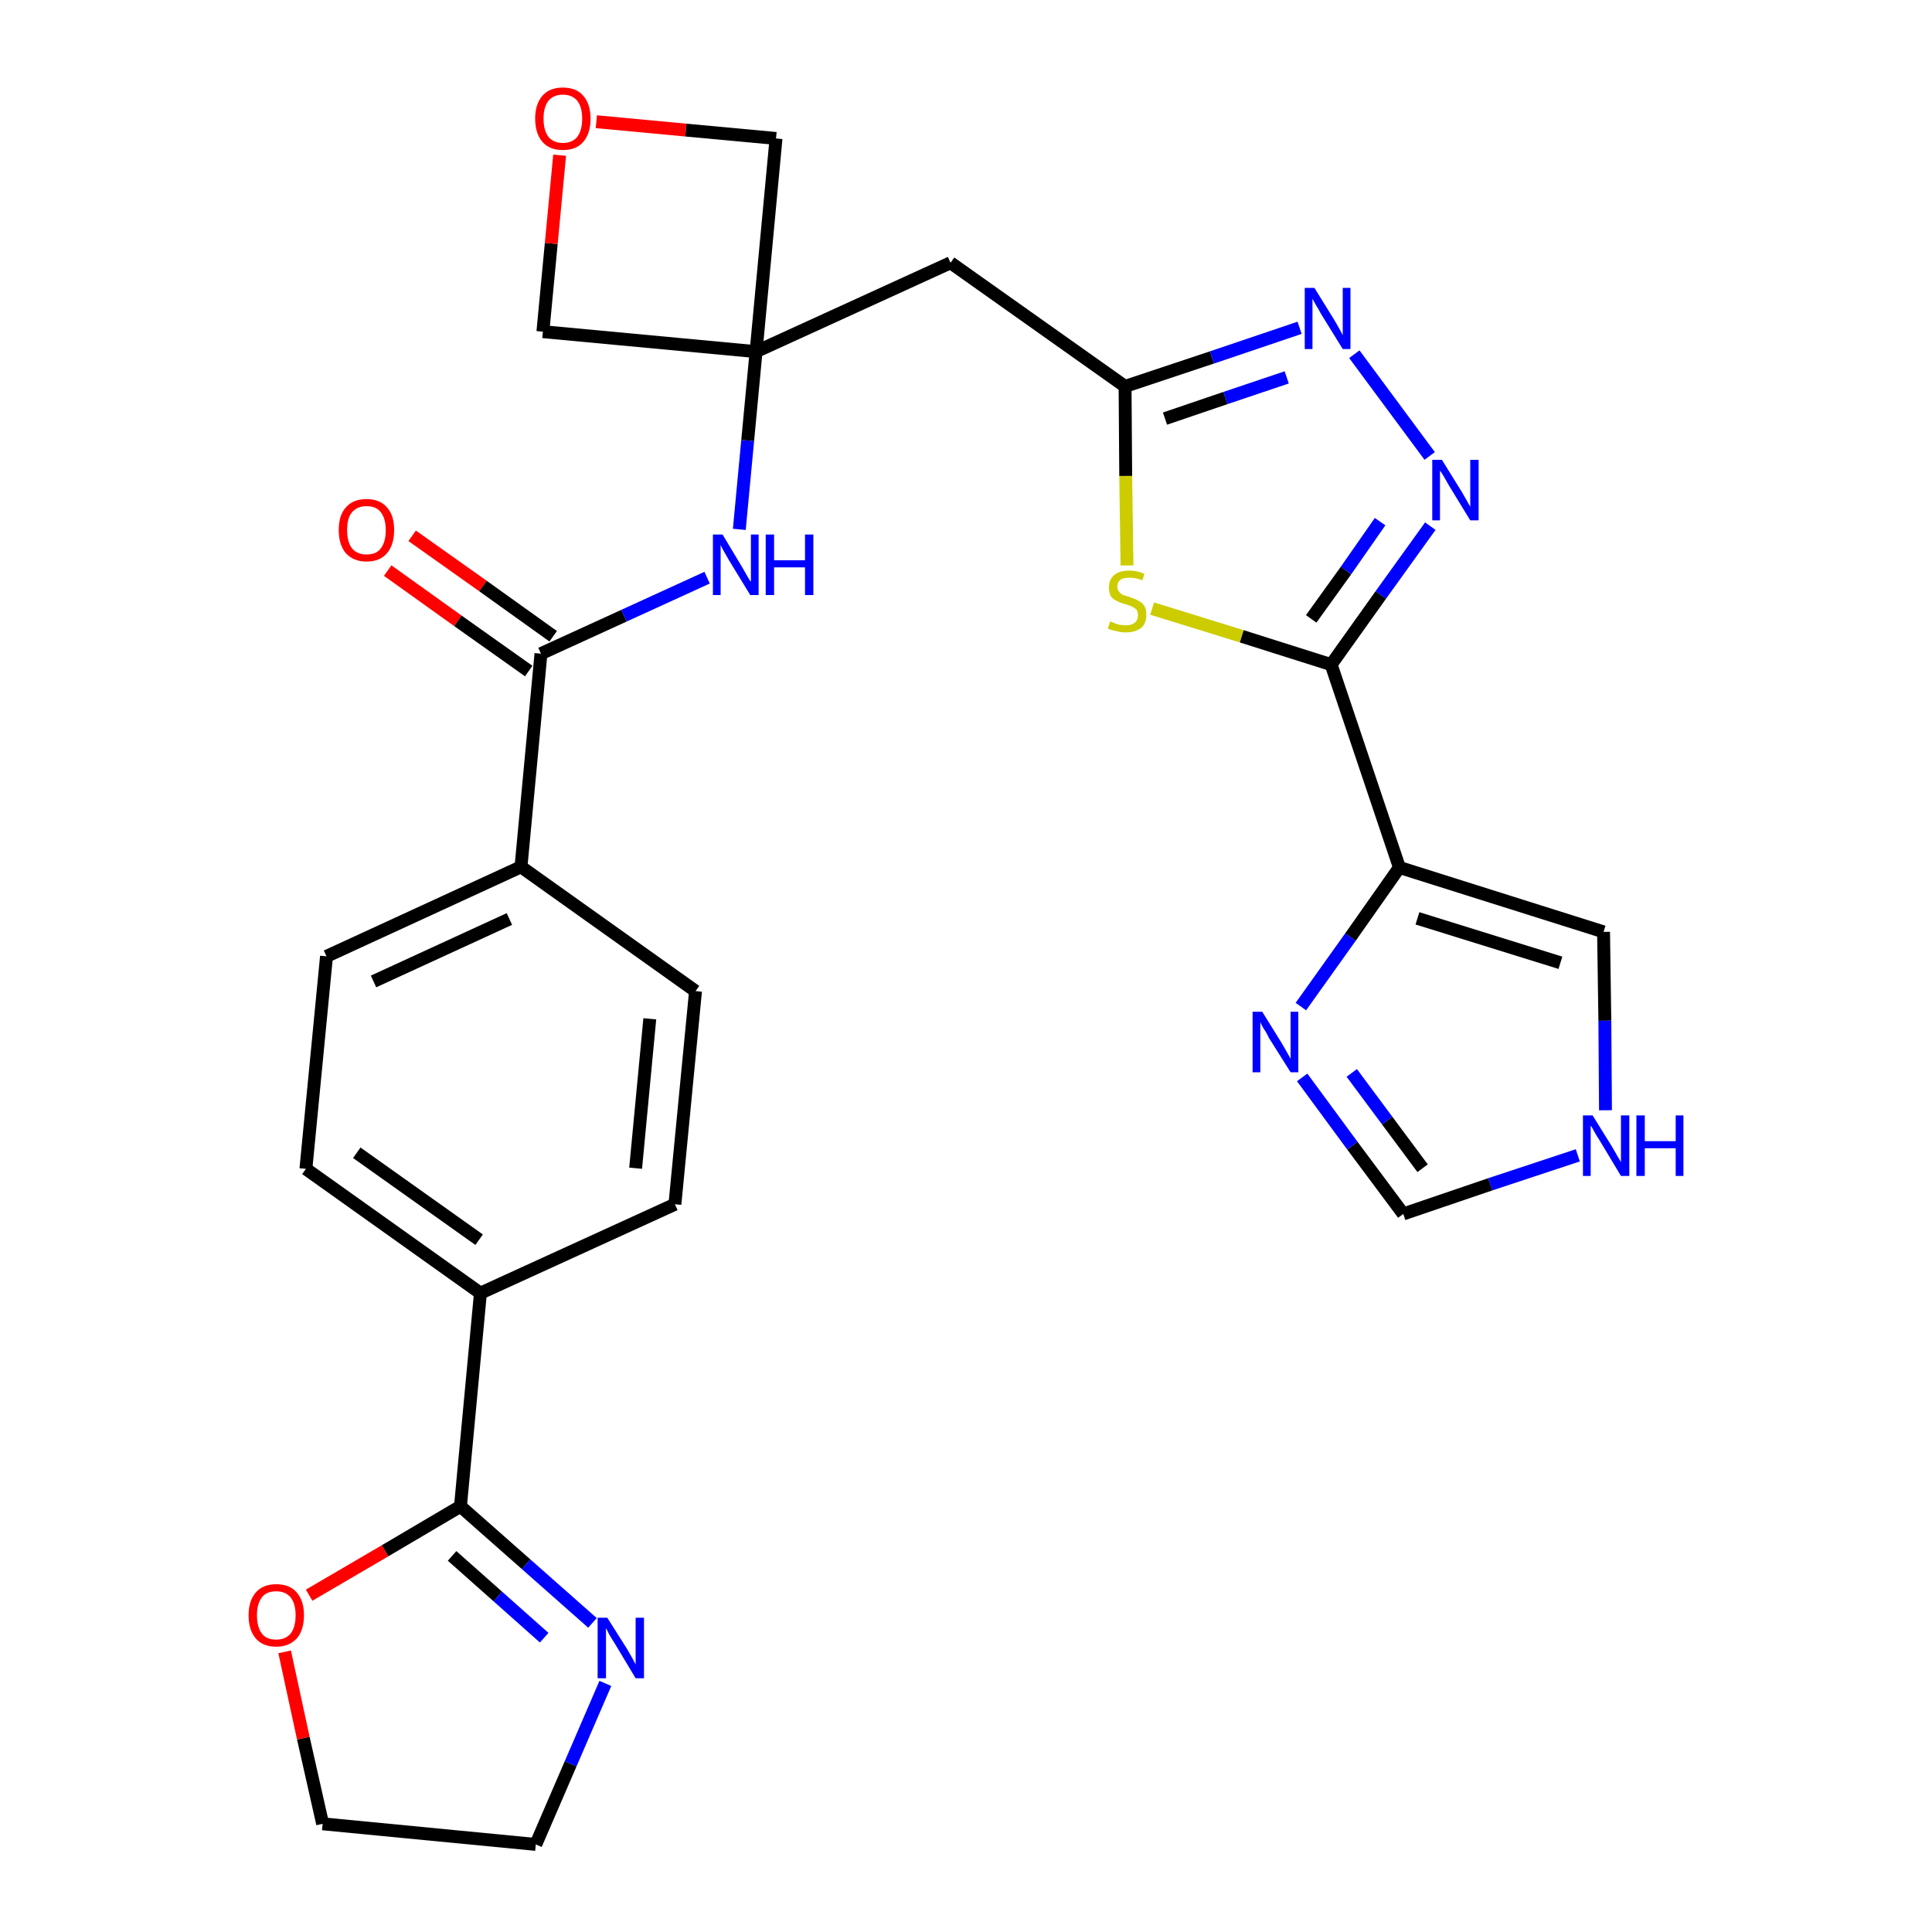 <?xml version='1.0' encoding='iso-8859-1'?>
<svg version='1.1' baseProfile='full'
              xmlns='http://www.w3.org/2000/svg'
                      xmlns:rdkit='http://www.rdkit.org/xml'
                      xmlns:xlink='http://www.w3.org/1999/xlink'
                  xml:space='preserve'
width='300px' height='300px' viewBox='0 0 300 300'>
<!-- END OF HEADER -->
<path class='bond-0 atom-0 atom-1' d='M 60.2,88.6 L 71.1,96.4' style='fill:none;fill-rule:evenodd;stroke:#FF0000;stroke-width:2.0px;stroke-linecap:butt;stroke-linejoin:miter;stroke-opacity:1' />
<path class='bond-0 atom-0 atom-1' d='M 71.1,96.4 L 82.1,104.2' style='fill:none;fill-rule:evenodd;stroke:#000000;stroke-width:2.0px;stroke-linecap:butt;stroke-linejoin:miter;stroke-opacity:1' />
<path class='bond-0 atom-0 atom-1' d='M 64.0,83.2 L 75.0,91.0' style='fill:none;fill-rule:evenodd;stroke:#FF0000;stroke-width:2.0px;stroke-linecap:butt;stroke-linejoin:miter;stroke-opacity:1' />
<path class='bond-0 atom-0 atom-1' d='M 75.0,91.0 L 85.9,98.8' style='fill:none;fill-rule:evenodd;stroke:#000000;stroke-width:2.0px;stroke-linecap:butt;stroke-linejoin:miter;stroke-opacity:1' />
<path class='bond-1 atom-1 atom-2' d='M 84.0,101.5 L 96.9,95.6' style='fill:none;fill-rule:evenodd;stroke:#000000;stroke-width:2.0px;stroke-linecap:butt;stroke-linejoin:miter;stroke-opacity:1' />
<path class='bond-1 atom-1 atom-2' d='M 96.9,95.6 L 109.8,89.7' style='fill:none;fill-rule:evenodd;stroke:#0000FF;stroke-width:2.0px;stroke-linecap:butt;stroke-linejoin:miter;stroke-opacity:1' />
<path class='bond-17 atom-1 atom-18' d='M 84.0,101.5 L 80.9,134.6' style='fill:none;fill-rule:evenodd;stroke:#000000;stroke-width:2.0px;stroke-linecap:butt;stroke-linejoin:miter;stroke-opacity:1' />
<path class='bond-2 atom-2 atom-3' d='M 114.8,82.2 L 116.1,68.4' style='fill:none;fill-rule:evenodd;stroke:#0000FF;stroke-width:2.0px;stroke-linecap:butt;stroke-linejoin:miter;stroke-opacity:1' />
<path class='bond-2 atom-2 atom-3' d='M 116.1,68.4 L 117.4,54.6' style='fill:none;fill-rule:evenodd;stroke:#000000;stroke-width:2.0px;stroke-linecap:butt;stroke-linejoin:miter;stroke-opacity:1' />
<path class='bond-3 atom-3 atom-4' d='M 117.4,54.6 L 147.6,40.8' style='fill:none;fill-rule:evenodd;stroke:#000000;stroke-width:2.0px;stroke-linecap:butt;stroke-linejoin:miter;stroke-opacity:1' />
<path class='bond-14 atom-3 atom-15' d='M 117.4,54.6 L 84.3,51.5' style='fill:none;fill-rule:evenodd;stroke:#000000;stroke-width:2.0px;stroke-linecap:butt;stroke-linejoin:miter;stroke-opacity:1' />
<path class='bond-28 atom-17 atom-3' d='M 120.5,21.5 L 117.4,54.6' style='fill:none;fill-rule:evenodd;stroke:#000000;stroke-width:2.0px;stroke-linecap:butt;stroke-linejoin:miter;stroke-opacity:1' />
<path class='bond-4 atom-4 atom-5' d='M 147.6,40.8 L 174.7,60.0' style='fill:none;fill-rule:evenodd;stroke:#000000;stroke-width:2.0px;stroke-linecap:butt;stroke-linejoin:miter;stroke-opacity:1' />
<path class='bond-5 atom-5 atom-6' d='M 174.7,60.0 L 188.2,55.5' style='fill:none;fill-rule:evenodd;stroke:#000000;stroke-width:2.0px;stroke-linecap:butt;stroke-linejoin:miter;stroke-opacity:1' />
<path class='bond-5 atom-5 atom-6' d='M 188.2,55.5 L 201.8,50.9' style='fill:none;fill-rule:evenodd;stroke:#0000FF;stroke-width:2.0px;stroke-linecap:butt;stroke-linejoin:miter;stroke-opacity:1' />
<path class='bond-5 atom-5 atom-6' d='M 180.9,65.0 L 190.3,61.8' style='fill:none;fill-rule:evenodd;stroke:#000000;stroke-width:2.0px;stroke-linecap:butt;stroke-linejoin:miter;stroke-opacity:1' />
<path class='bond-5 atom-5 atom-6' d='M 190.3,61.8 L 199.8,58.6' style='fill:none;fill-rule:evenodd;stroke:#0000FF;stroke-width:2.0px;stroke-linecap:butt;stroke-linejoin:miter;stroke-opacity:1' />
<path class='bond-30 atom-14 atom-5' d='M 175.0,87.8 L 174.8,73.9' style='fill:none;fill-rule:evenodd;stroke:#CCCC00;stroke-width:2.0px;stroke-linecap:butt;stroke-linejoin:miter;stroke-opacity:1' />
<path class='bond-30 atom-14 atom-5' d='M 174.8,73.9 L 174.7,60.0' style='fill:none;fill-rule:evenodd;stroke:#000000;stroke-width:2.0px;stroke-linecap:butt;stroke-linejoin:miter;stroke-opacity:1' />
<path class='bond-6 atom-6 atom-7' d='M 210.3,55.0 L 222.0,70.8' style='fill:none;fill-rule:evenodd;stroke:#0000FF;stroke-width:2.0px;stroke-linecap:butt;stroke-linejoin:miter;stroke-opacity:1' />
<path class='bond-7 atom-7 atom-8' d='M 222.1,81.7 L 214.4,92.4' style='fill:none;fill-rule:evenodd;stroke:#0000FF;stroke-width:2.0px;stroke-linecap:butt;stroke-linejoin:miter;stroke-opacity:1' />
<path class='bond-7 atom-7 atom-8' d='M 214.4,92.4 L 206.7,103.2' style='fill:none;fill-rule:evenodd;stroke:#000000;stroke-width:2.0px;stroke-linecap:butt;stroke-linejoin:miter;stroke-opacity:1' />
<path class='bond-7 atom-7 atom-8' d='M 214.3,81.0 L 209.0,88.6' style='fill:none;fill-rule:evenodd;stroke:#0000FF;stroke-width:2.0px;stroke-linecap:butt;stroke-linejoin:miter;stroke-opacity:1' />
<path class='bond-7 atom-7 atom-8' d='M 209.0,88.6 L 203.6,96.1' style='fill:none;fill-rule:evenodd;stroke:#000000;stroke-width:2.0px;stroke-linecap:butt;stroke-linejoin:miter;stroke-opacity:1' />
<path class='bond-8 atom-8 atom-9' d='M 206.7,103.2 L 217.3,134.7' style='fill:none;fill-rule:evenodd;stroke:#000000;stroke-width:2.0px;stroke-linecap:butt;stroke-linejoin:miter;stroke-opacity:1' />
<path class='bond-13 atom-8 atom-14' d='M 206.7,103.2 L 192.8,98.8' style='fill:none;fill-rule:evenodd;stroke:#000000;stroke-width:2.0px;stroke-linecap:butt;stroke-linejoin:miter;stroke-opacity:1' />
<path class='bond-13 atom-8 atom-14' d='M 192.8,98.8 L 178.9,94.5' style='fill:none;fill-rule:evenodd;stroke:#CCCC00;stroke-width:2.0px;stroke-linecap:butt;stroke-linejoin:miter;stroke-opacity:1' />
<path class='bond-9 atom-9 atom-10' d='M 217.3,134.7 L 249.0,144.7' style='fill:none;fill-rule:evenodd;stroke:#000000;stroke-width:2.0px;stroke-linecap:butt;stroke-linejoin:miter;stroke-opacity:1' />
<path class='bond-9 atom-9 atom-10' d='M 220.1,142.6 L 242.3,149.5' style='fill:none;fill-rule:evenodd;stroke:#000000;stroke-width:2.0px;stroke-linecap:butt;stroke-linejoin:miter;stroke-opacity:1' />
<path class='bond-32 atom-13 atom-9' d='M 202.0,156.3 L 209.7,145.5' style='fill:none;fill-rule:evenodd;stroke:#0000FF;stroke-width:2.0px;stroke-linecap:butt;stroke-linejoin:miter;stroke-opacity:1' />
<path class='bond-32 atom-13 atom-9' d='M 209.7,145.5 L 217.3,134.7' style='fill:none;fill-rule:evenodd;stroke:#000000;stroke-width:2.0px;stroke-linecap:butt;stroke-linejoin:miter;stroke-opacity:1' />
<path class='bond-10 atom-10 atom-11' d='M 249.0,144.7 L 249.2,158.5' style='fill:none;fill-rule:evenodd;stroke:#000000;stroke-width:2.0px;stroke-linecap:butt;stroke-linejoin:miter;stroke-opacity:1' />
<path class='bond-10 atom-10 atom-11' d='M 249.2,158.5 L 249.3,172.4' style='fill:none;fill-rule:evenodd;stroke:#0000FF;stroke-width:2.0px;stroke-linecap:butt;stroke-linejoin:miter;stroke-opacity:1' />
<path class='bond-11 atom-11 atom-12' d='M 245.0,179.4 L 231.4,183.9' style='fill:none;fill-rule:evenodd;stroke:#0000FF;stroke-width:2.0px;stroke-linecap:butt;stroke-linejoin:miter;stroke-opacity:1' />
<path class='bond-11 atom-11 atom-12' d='M 231.4,183.9 L 217.9,188.5' style='fill:none;fill-rule:evenodd;stroke:#000000;stroke-width:2.0px;stroke-linecap:butt;stroke-linejoin:miter;stroke-opacity:1' />
<path class='bond-12 atom-12 atom-13' d='M 217.9,188.5 L 210.0,177.9' style='fill:none;fill-rule:evenodd;stroke:#000000;stroke-width:2.0px;stroke-linecap:butt;stroke-linejoin:miter;stroke-opacity:1' />
<path class='bond-12 atom-12 atom-13' d='M 210.0,177.9 L 202.2,167.3' style='fill:none;fill-rule:evenodd;stroke:#0000FF;stroke-width:2.0px;stroke-linecap:butt;stroke-linejoin:miter;stroke-opacity:1' />
<path class='bond-12 atom-12 atom-13' d='M 220.9,181.4 L 215.4,174.0' style='fill:none;fill-rule:evenodd;stroke:#000000;stroke-width:2.0px;stroke-linecap:butt;stroke-linejoin:miter;stroke-opacity:1' />
<path class='bond-12 atom-12 atom-13' d='M 215.4,174.0 L 209.9,166.6' style='fill:none;fill-rule:evenodd;stroke:#0000FF;stroke-width:2.0px;stroke-linecap:butt;stroke-linejoin:miter;stroke-opacity:1' />
<path class='bond-15 atom-15 atom-16' d='M 84.3,51.5 L 85.6,37.8' style='fill:none;fill-rule:evenodd;stroke:#000000;stroke-width:2.0px;stroke-linecap:butt;stroke-linejoin:miter;stroke-opacity:1' />
<path class='bond-15 atom-15 atom-16' d='M 85.6,37.8 L 86.9,24.1' style='fill:none;fill-rule:evenodd;stroke:#FF0000;stroke-width:2.0px;stroke-linecap:butt;stroke-linejoin:miter;stroke-opacity:1' />
<path class='bond-16 atom-16 atom-17' d='M 92.6,18.9 L 106.5,20.2' style='fill:none;fill-rule:evenodd;stroke:#FF0000;stroke-width:2.0px;stroke-linecap:butt;stroke-linejoin:miter;stroke-opacity:1' />
<path class='bond-16 atom-16 atom-17' d='M 106.5,20.2 L 120.5,21.5' style='fill:none;fill-rule:evenodd;stroke:#000000;stroke-width:2.0px;stroke-linecap:butt;stroke-linejoin:miter;stroke-opacity:1' />
<path class='bond-18 atom-18 atom-19' d='M 80.9,134.6 L 50.7,148.5' style='fill:none;fill-rule:evenodd;stroke:#000000;stroke-width:2.0px;stroke-linecap:butt;stroke-linejoin:miter;stroke-opacity:1' />
<path class='bond-18 atom-18 atom-19' d='M 79.1,142.7 L 58.0,152.4' style='fill:none;fill-rule:evenodd;stroke:#000000;stroke-width:2.0px;stroke-linecap:butt;stroke-linejoin:miter;stroke-opacity:1' />
<path class='bond-29 atom-28 atom-18' d='M 108.0,153.9 L 80.9,134.6' style='fill:none;fill-rule:evenodd;stroke:#000000;stroke-width:2.0px;stroke-linecap:butt;stroke-linejoin:miter;stroke-opacity:1' />
<path class='bond-19 atom-19 atom-20' d='M 50.7,148.5 L 47.5,181.5' style='fill:none;fill-rule:evenodd;stroke:#000000;stroke-width:2.0px;stroke-linecap:butt;stroke-linejoin:miter;stroke-opacity:1' />
<path class='bond-20 atom-20 atom-21' d='M 47.5,181.5 L 74.6,200.8' style='fill:none;fill-rule:evenodd;stroke:#000000;stroke-width:2.0px;stroke-linecap:butt;stroke-linejoin:miter;stroke-opacity:1' />
<path class='bond-20 atom-20 atom-21' d='M 55.4,179.0 L 74.4,192.5' style='fill:none;fill-rule:evenodd;stroke:#000000;stroke-width:2.0px;stroke-linecap:butt;stroke-linejoin:miter;stroke-opacity:1' />
<path class='bond-21 atom-21 atom-22' d='M 74.6,200.8 L 71.5,233.9' style='fill:none;fill-rule:evenodd;stroke:#000000;stroke-width:2.0px;stroke-linecap:butt;stroke-linejoin:miter;stroke-opacity:1' />
<path class='bond-26 atom-21 atom-27' d='M 74.6,200.8 L 104.8,187.0' style='fill:none;fill-rule:evenodd;stroke:#000000;stroke-width:2.0px;stroke-linecap:butt;stroke-linejoin:miter;stroke-opacity:1' />
<path class='bond-22 atom-22 atom-23' d='M 71.5,233.9 L 81.7,242.9' style='fill:none;fill-rule:evenodd;stroke:#000000;stroke-width:2.0px;stroke-linecap:butt;stroke-linejoin:miter;stroke-opacity:1' />
<path class='bond-22 atom-22 atom-23' d='M 81.7,242.9 L 92.0,252.0' style='fill:none;fill-rule:evenodd;stroke:#0000FF;stroke-width:2.0px;stroke-linecap:butt;stroke-linejoin:miter;stroke-opacity:1' />
<path class='bond-22 atom-22 atom-23' d='M 70.2,241.6 L 77.3,247.9' style='fill:none;fill-rule:evenodd;stroke:#000000;stroke-width:2.0px;stroke-linecap:butt;stroke-linejoin:miter;stroke-opacity:1' />
<path class='bond-22 atom-22 atom-23' d='M 77.3,247.9 L 84.5,254.3' style='fill:none;fill-rule:evenodd;stroke:#0000FF;stroke-width:2.0px;stroke-linecap:butt;stroke-linejoin:miter;stroke-opacity:1' />
<path class='bond-31 atom-26 atom-22' d='M 48.0,247.7 L 59.8,240.8' style='fill:none;fill-rule:evenodd;stroke:#FF0000;stroke-width:2.0px;stroke-linecap:butt;stroke-linejoin:miter;stroke-opacity:1' />
<path class='bond-31 atom-26 atom-22' d='M 59.8,240.8 L 71.5,233.9' style='fill:none;fill-rule:evenodd;stroke:#000000;stroke-width:2.0px;stroke-linecap:butt;stroke-linejoin:miter;stroke-opacity:1' />
<path class='bond-23 atom-23 atom-24' d='M 94.0,261.4 L 88.6,273.9' style='fill:none;fill-rule:evenodd;stroke:#0000FF;stroke-width:2.0px;stroke-linecap:butt;stroke-linejoin:miter;stroke-opacity:1' />
<path class='bond-23 atom-23 atom-24' d='M 88.6,273.9 L 83.2,286.4' style='fill:none;fill-rule:evenodd;stroke:#000000;stroke-width:2.0px;stroke-linecap:butt;stroke-linejoin:miter;stroke-opacity:1' />
<path class='bond-24 atom-24 atom-25' d='M 83.2,286.4 L 50.1,283.2' style='fill:none;fill-rule:evenodd;stroke:#000000;stroke-width:2.0px;stroke-linecap:butt;stroke-linejoin:miter;stroke-opacity:1' />
<path class='bond-25 atom-25 atom-26' d='M 50.1,283.2 L 47.1,269.9' style='fill:none;fill-rule:evenodd;stroke:#000000;stroke-width:2.0px;stroke-linecap:butt;stroke-linejoin:miter;stroke-opacity:1' />
<path class='bond-25 atom-25 atom-26' d='M 47.1,269.9 L 44.2,256.5' style='fill:none;fill-rule:evenodd;stroke:#FF0000;stroke-width:2.0px;stroke-linecap:butt;stroke-linejoin:miter;stroke-opacity:1' />
<path class='bond-27 atom-27 atom-28' d='M 104.8,187.0 L 108.0,153.9' style='fill:none;fill-rule:evenodd;stroke:#000000;stroke-width:2.0px;stroke-linecap:butt;stroke-linejoin:miter;stroke-opacity:1' />
<path class='bond-27 atom-27 atom-28' d='M 98.7,181.4 L 100.9,158.2' style='fill:none;fill-rule:evenodd;stroke:#000000;stroke-width:2.0px;stroke-linecap:butt;stroke-linejoin:miter;stroke-opacity:1' />
<path  class='atom-0' d='M 52.6 82.3
Q 52.6 80.0, 53.7 78.8
Q 54.8 77.5, 56.9 77.5
Q 59.0 77.5, 60.1 78.8
Q 61.2 80.0, 61.2 82.3
Q 61.2 84.6, 60.1 85.9
Q 59.0 87.2, 56.9 87.2
Q 54.9 87.2, 53.7 85.9
Q 52.6 84.6, 52.6 82.3
M 56.9 86.1
Q 58.4 86.1, 59.1 85.2
Q 59.9 84.2, 59.9 82.3
Q 59.9 80.5, 59.1 79.5
Q 58.4 78.6, 56.9 78.6
Q 55.5 78.6, 54.7 79.5
Q 53.9 80.4, 53.9 82.3
Q 53.9 84.2, 54.7 85.2
Q 55.5 86.1, 56.9 86.1
' fill='#FF0000'/>
<path  class='atom-2' d='M 112.2 83.0
L 115.2 88.0
Q 115.5 88.5, 116.0 89.4
Q 116.5 90.3, 116.6 90.3
L 116.6 83.0
L 117.8 83.0
L 117.8 92.4
L 116.5 92.4
L 113.2 87.0
Q 112.8 86.3, 112.4 85.6
Q 112.0 84.9, 111.9 84.6
L 111.9 92.4
L 110.7 92.4
L 110.7 83.0
L 112.2 83.0
' fill='#0000FF'/>
<path  class='atom-2' d='M 118.9 83.0
L 120.2 83.0
L 120.2 87.0
L 125.0 87.0
L 125.0 83.0
L 126.3 83.0
L 126.3 92.4
L 125.0 92.4
L 125.0 88.1
L 120.2 88.1
L 120.2 92.4
L 118.9 92.4
L 118.9 83.0
' fill='#0000FF'/>
<path  class='atom-6' d='M 204.1 44.7
L 207.2 49.7
Q 207.5 50.2, 208.0 51.1
Q 208.5 52.0, 208.5 52.1
L 208.5 44.7
L 209.7 44.7
L 209.7 54.2
L 208.5 54.2
L 205.1 48.7
Q 204.8 48.1, 204.3 47.3
Q 203.9 46.6, 203.8 46.4
L 203.8 54.2
L 202.6 54.2
L 202.6 44.7
L 204.1 44.7
' fill='#0000FF'/>
<path  class='atom-7' d='M 223.9 71.4
L 227.0 76.4
Q 227.3 76.9, 227.8 77.8
Q 228.3 78.7, 228.3 78.7
L 228.3 71.4
L 229.6 71.4
L 229.6 80.8
L 228.3 80.8
L 225.0 75.4
Q 224.6 74.7, 224.2 74.0
Q 223.8 73.3, 223.6 73.1
L 223.6 80.8
L 222.4 80.8
L 222.4 71.4
L 223.9 71.4
' fill='#0000FF'/>
<path  class='atom-11' d='M 247.3 173.2
L 250.4 178.2
Q 250.7 178.7, 251.2 179.6
Q 251.7 180.4, 251.7 180.5
L 251.7 173.2
L 253.0 173.2
L 253.0 182.6
L 251.7 182.6
L 248.4 177.1
Q 248.0 176.5, 247.6 175.8
Q 247.2 175.0, 247.0 174.8
L 247.0 182.6
L 245.8 182.6
L 245.8 173.2
L 247.3 173.2
' fill='#0000FF'/>
<path  class='atom-11' d='M 254.1 173.2
L 255.4 173.2
L 255.4 177.2
L 260.2 177.2
L 260.2 173.2
L 261.4 173.2
L 261.4 182.6
L 260.2 182.6
L 260.2 178.3
L 255.4 178.3
L 255.4 182.6
L 254.1 182.6
L 254.1 173.2
' fill='#0000FF'/>
<path  class='atom-13' d='M 196.0 157.1
L 199.1 162.1
Q 199.4 162.6, 199.9 163.5
Q 200.4 164.4, 200.4 164.4
L 200.4 157.1
L 201.6 157.1
L 201.6 166.5
L 200.4 166.5
L 197.0 161.1
Q 196.7 160.4, 196.2 159.7
Q 195.8 159.0, 195.7 158.7
L 195.7 166.5
L 194.5 166.5
L 194.5 157.1
L 196.0 157.1
' fill='#0000FF'/>
<path  class='atom-14' d='M 172.4 96.5
Q 172.5 96.5, 172.9 96.7
Q 173.3 96.9, 173.8 97.0
Q 174.3 97.1, 174.8 97.1
Q 175.7 97.1, 176.2 96.7
Q 176.7 96.3, 176.7 95.5
Q 176.7 95.0, 176.5 94.7
Q 176.2 94.4, 175.8 94.2
Q 175.4 94.0, 174.7 93.8
Q 173.9 93.6, 173.4 93.3
Q 172.9 93.1, 172.5 92.6
Q 172.2 92.1, 172.2 91.2
Q 172.2 90.0, 173.0 89.3
Q 173.8 88.6, 175.4 88.6
Q 176.5 88.6, 177.7 89.1
L 177.4 90.1
Q 176.3 89.7, 175.4 89.7
Q 174.5 89.7, 174.0 90.0
Q 173.5 90.4, 173.5 91.1
Q 173.5 91.6, 173.8 91.9
Q 174.0 92.2, 174.4 92.4
Q 174.8 92.5, 175.4 92.7
Q 176.3 93.0, 176.8 93.3
Q 177.3 93.5, 177.7 94.1
Q 178.0 94.6, 178.0 95.5
Q 178.0 96.8, 177.2 97.5
Q 176.3 98.2, 174.8 98.2
Q 174.0 98.2, 173.4 98.0
Q 172.7 97.9, 172.0 97.6
L 172.4 96.5
' fill='#CCCC00'/>
<path  class='atom-16' d='M 83.1 18.4
Q 83.1 16.2, 84.2 14.9
Q 85.3 13.6, 87.4 13.6
Q 89.5 13.6, 90.6 14.9
Q 91.7 16.2, 91.7 18.4
Q 91.7 20.7, 90.6 22.0
Q 89.5 23.3, 87.4 23.3
Q 85.3 23.3, 84.2 22.0
Q 83.1 20.7, 83.1 18.4
M 87.4 22.2
Q 88.8 22.2, 89.6 21.3
Q 90.4 20.3, 90.4 18.4
Q 90.4 16.6, 89.6 15.6
Q 88.8 14.7, 87.4 14.7
Q 86.0 14.7, 85.2 15.6
Q 84.4 16.6, 84.4 18.4
Q 84.4 20.3, 85.2 21.3
Q 86.0 22.2, 87.4 22.2
' fill='#FF0000'/>
<path  class='atom-23' d='M 94.3 251.2
L 97.4 256.1
Q 97.7 256.6, 98.2 257.5
Q 98.7 258.4, 98.7 258.5
L 98.7 251.2
L 100.0 251.2
L 100.0 260.6
L 98.7 260.6
L 95.4 255.1
Q 95.0 254.5, 94.6 253.8
Q 94.2 253.0, 94.1 252.8
L 94.1 260.6
L 92.8 260.6
L 92.8 251.2
L 94.3 251.2
' fill='#0000FF'/>
<path  class='atom-26' d='M 38.6 250.8
Q 38.6 248.6, 39.7 247.3
Q 40.8 246.0, 42.9 246.0
Q 45.0 246.0, 46.1 247.3
Q 47.2 248.6, 47.2 250.8
Q 47.2 253.1, 46.1 254.4
Q 44.9 255.7, 42.9 255.7
Q 40.8 255.7, 39.7 254.4
Q 38.6 253.1, 38.6 250.8
M 42.9 254.6
Q 44.3 254.6, 45.1 253.7
Q 45.9 252.7, 45.9 250.8
Q 45.9 249.0, 45.1 248.0
Q 44.3 247.1, 42.9 247.1
Q 41.4 247.1, 40.7 248.0
Q 39.9 249.0, 39.9 250.8
Q 39.9 252.7, 40.7 253.7
Q 41.4 254.6, 42.9 254.6
' fill='#FF0000'/>
</svg>
